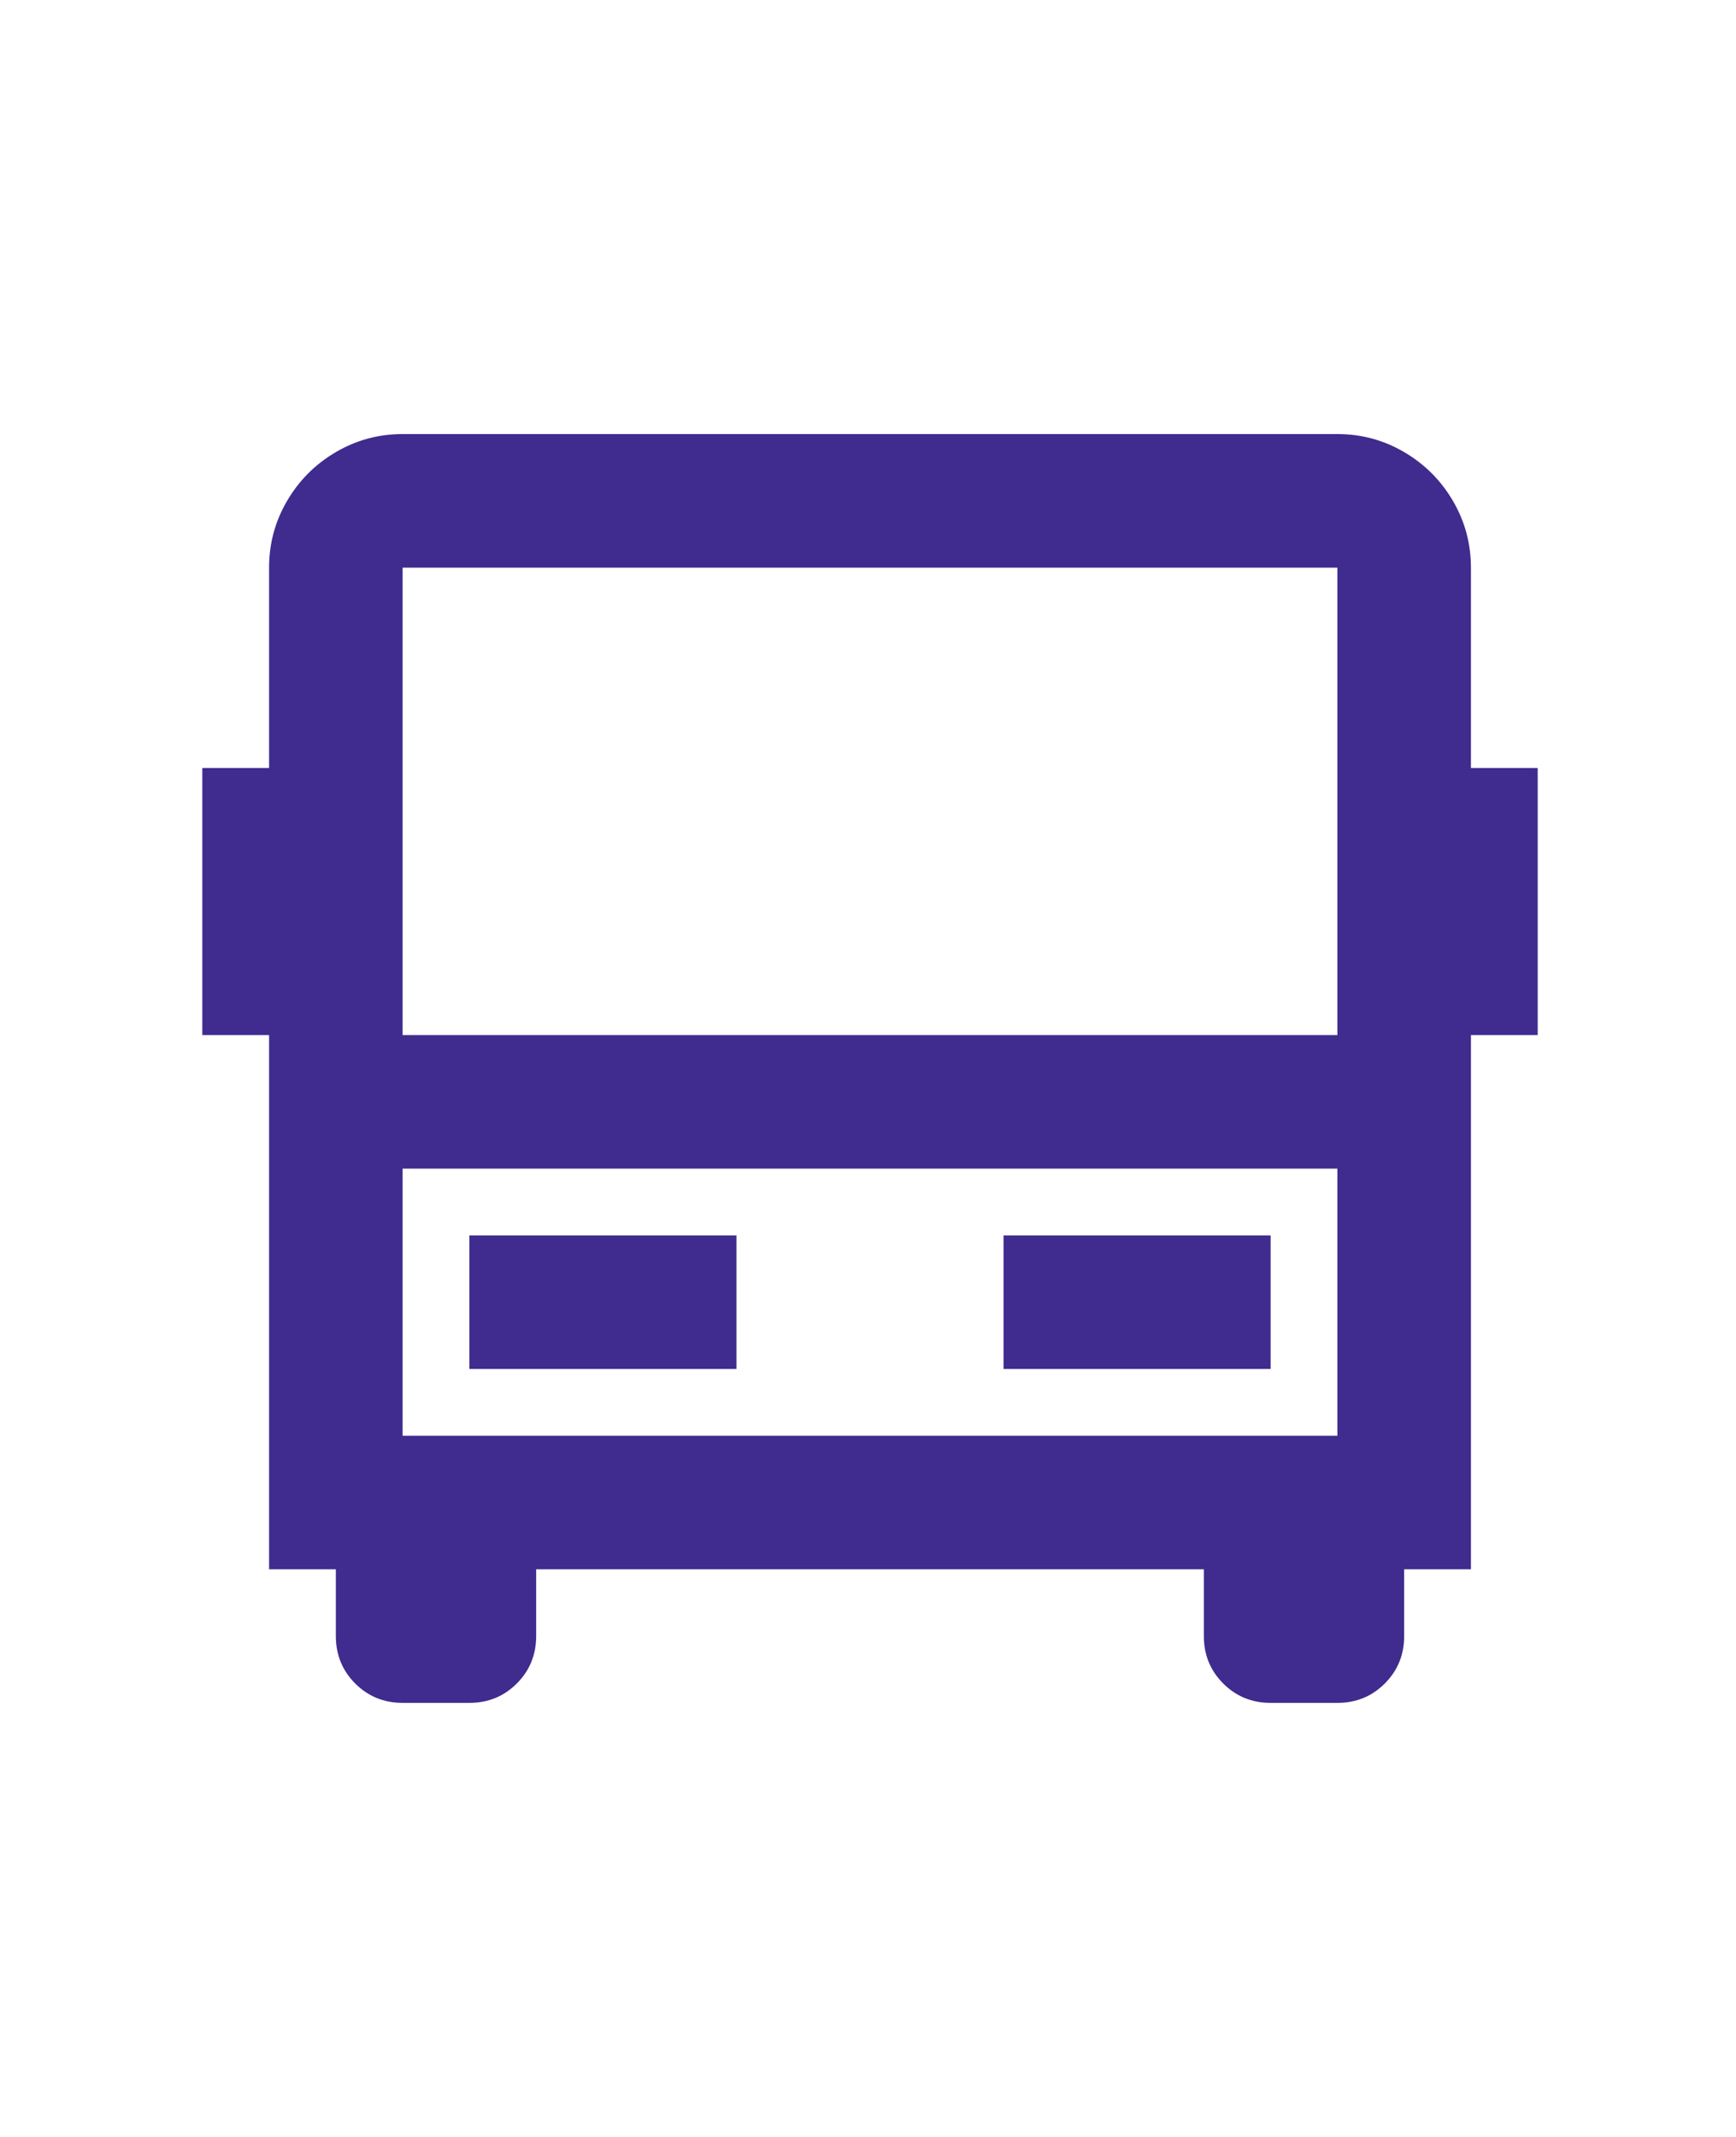<svg width="26" height="32" viewBox="0 0 26 32" fill="none" xmlns="http://www.w3.org/2000/svg">
<path d="M18.03 23.5H8.03V24.5C8.03 24.78 7.933 25.017 7.74 25.21C7.547 25.403 7.31 25.5 7.03 25.5H6.03C5.75 25.5 5.513 25.403 5.32 25.21C5.127 25.017 5.03 24.78 5.03 24.5V23.5H4.03V15.5H3.03V11.5H4.03V8.5C4.03 8.14 4.12 7.807 4.3 7.5C4.48 7.193 4.723 6.95 5.03 6.77C5.337 6.59 5.67 6.5 6.03 6.5H20.03C20.39 6.5 20.723 6.59 21.03 6.77C21.337 6.95 21.58 7.193 21.76 7.5C21.94 7.807 22.03 8.14 22.03 8.5V11.5H23.03V15.5H22.03V23.5H21.03V24.5C21.03 24.78 20.933 25.017 20.74 25.21C20.547 25.403 20.31 25.5 20.03 25.5H19.03C18.75 25.5 18.513 25.403 18.32 25.21C18.127 25.017 18.03 24.78 18.03 24.5V23.5ZM20.03 15.5V8.5H6.03V15.5H20.03ZM20.03 17.5H6.03V21.5H20.03V17.5ZM7.03 18.5H11.03V20.5H7.03V18.5ZM15.03 18.5H19.03V20.5H15.03V18.5Z" fill="#402B8F"/>
</svg>
